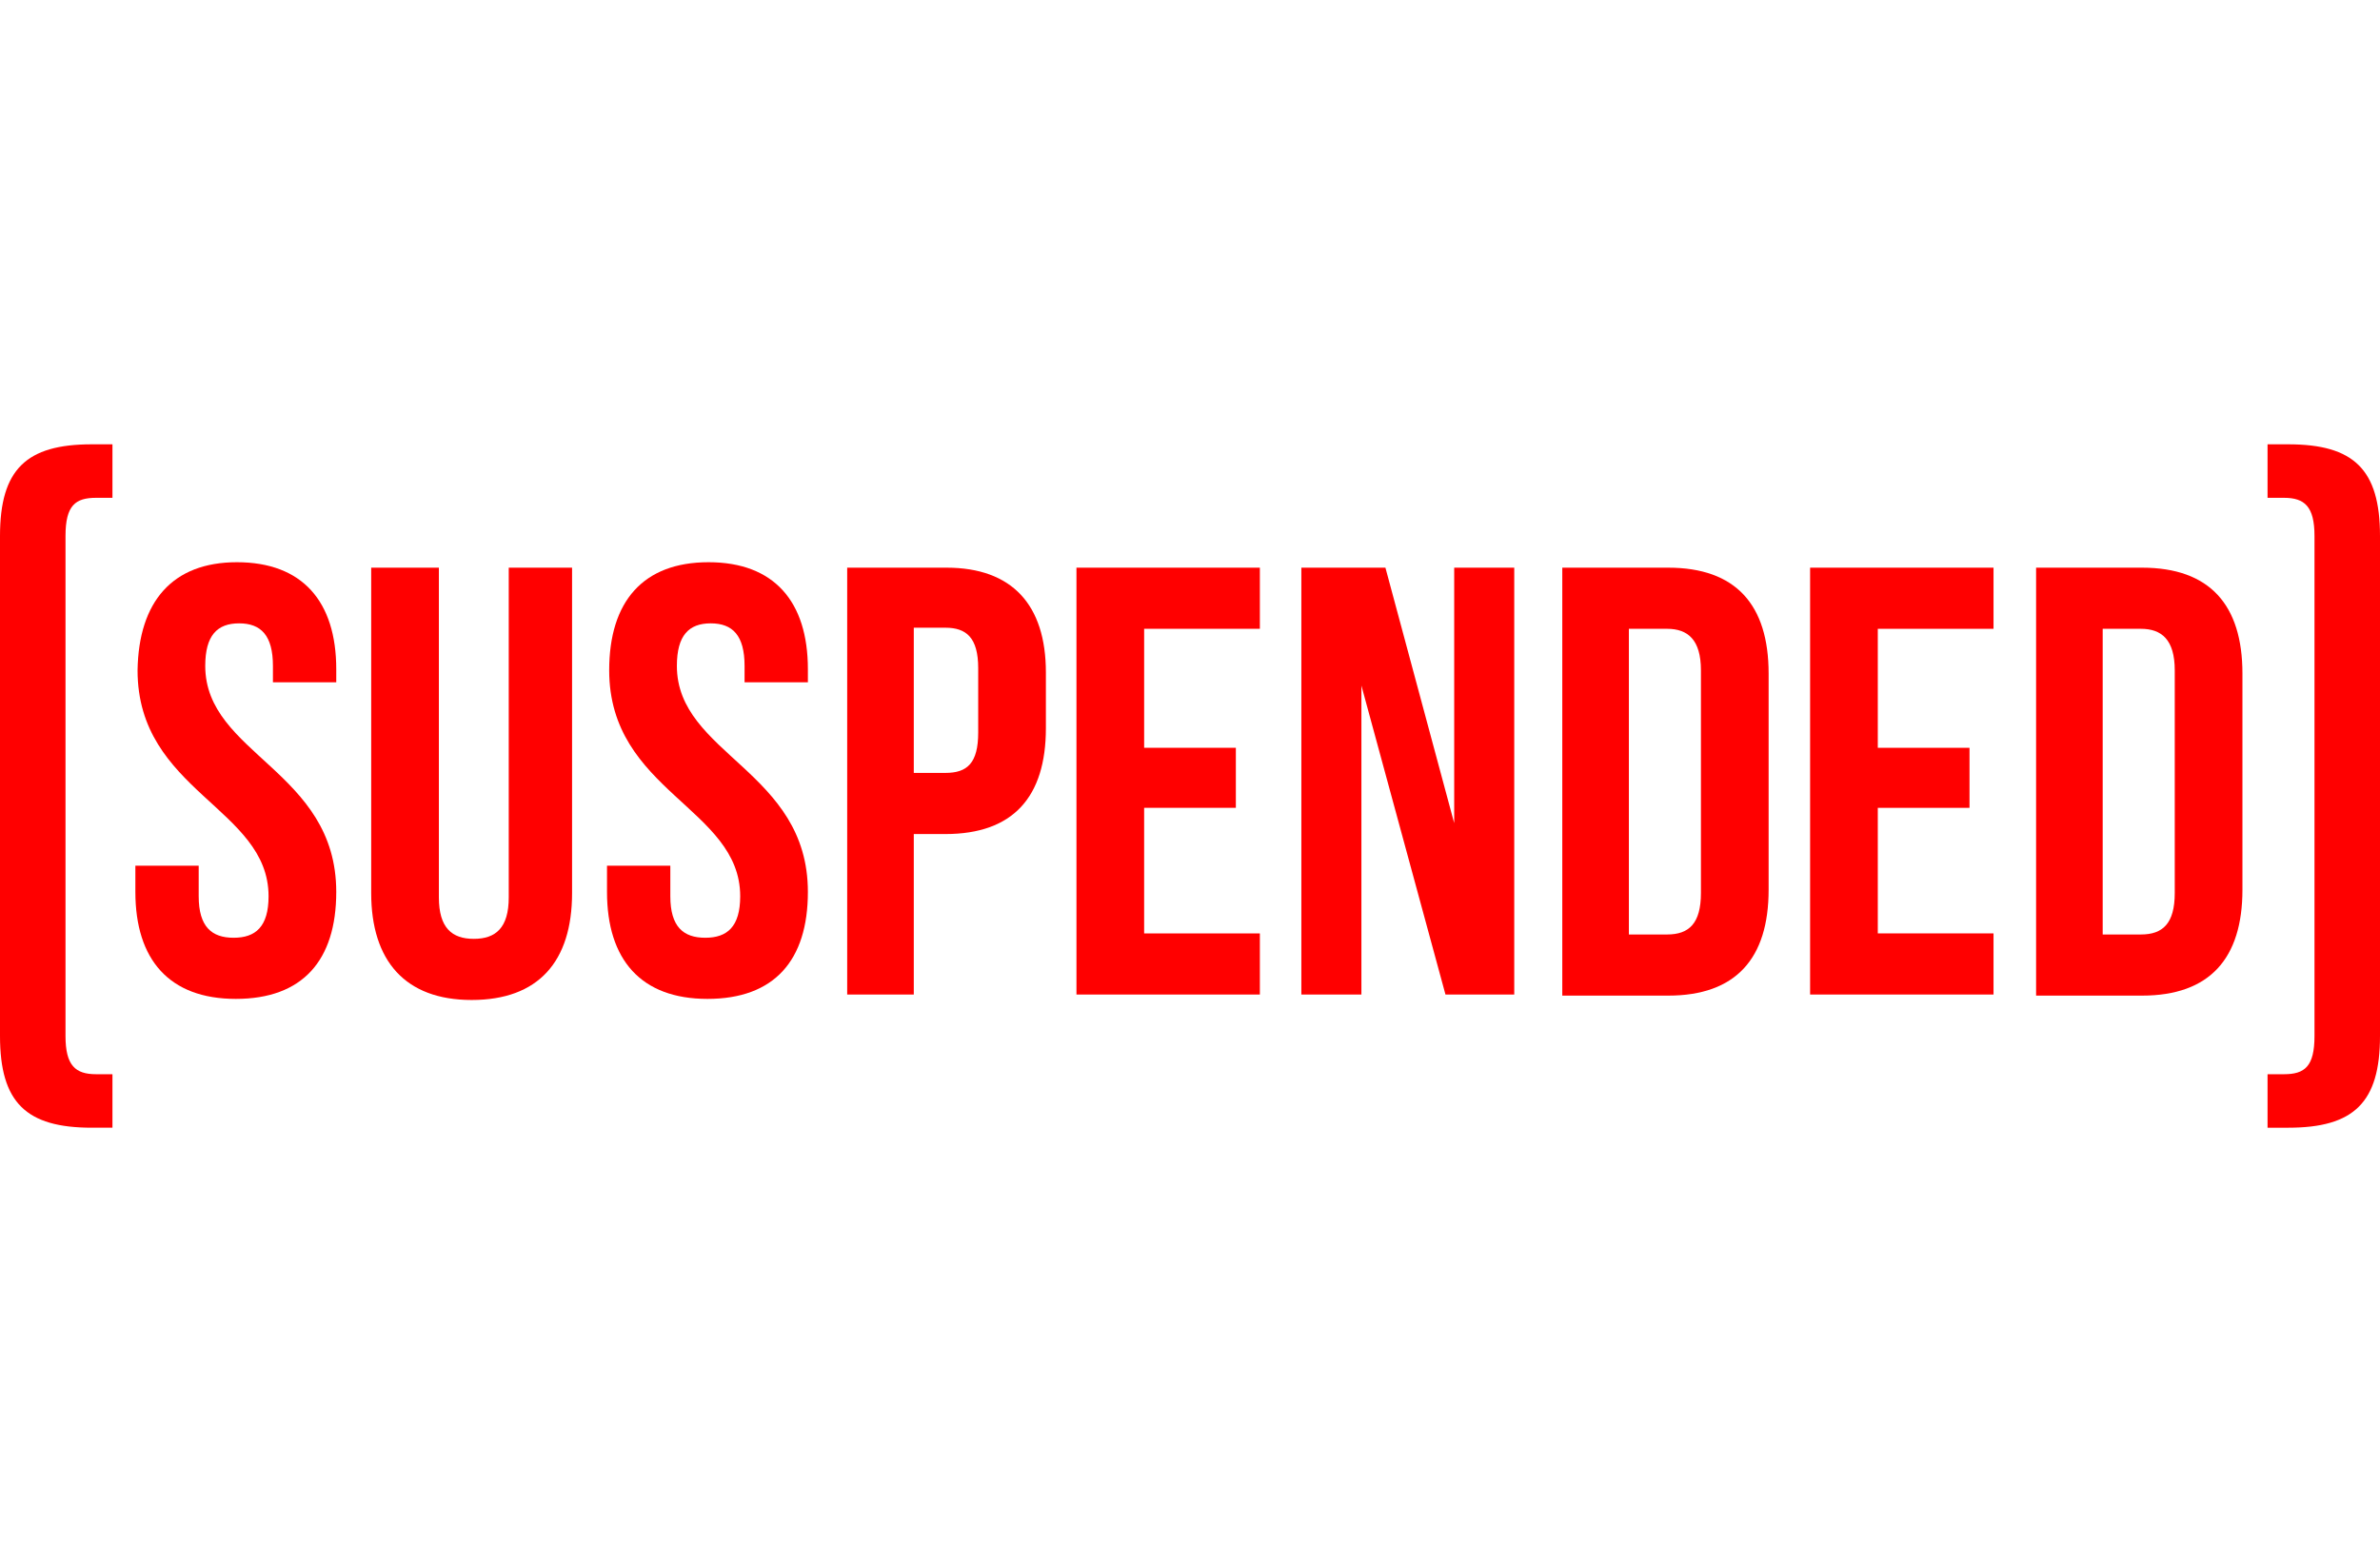 <?xml version="1.0" encoding="utf-8"?>
<!-- Generator: Adobe Illustrator 23.1.1, SVG Export Plug-In . SVG Version: 6.00 Build 0)  -->
<svg version="1.1" id="Layer_1" xmlns="http://www.w3.org/2000/svg" xmlns:xlink="http://www.w3.org/1999/xlink" x="0px" y="0px"
	 viewBox="0 0 218 143.4" style="enable-background:new 0 0 218 143.4;" xml:space="preserve">
<style type="text/css">
	.st0{fill:#FF0000;}
</style>
<path class="st0" d="M10.3,40.7v4.9H8.8c-1.9,0-2.8,0.7-2.8,3.5v45.8c0,2.7,0.9,3.5,2.8,3.5h1.5v4.9H8.4c-6,0-8.4-2.3-8.4-8.4V49.1
	c0-6.1,2.4-8.4,8.4-8.4H10.3z"/>
<path class="st0" d="M209.6,40.7c6,0,8.4,2.3,8.4,8.4v45.8c0,6.1-2.4,8.4-8.4,8.4h-1.9v-4.9h1.5c1.9,0,2.8-0.7,2.8-3.5V49.1
	c0-2.7-0.9-3.5-2.8-3.5h-1.5v-4.9C207.7,40.7,209.6,40.7,209.6,40.7z"/>
<g>
	<path class="st0" d="M21.7,51.5c6,0,9.1,3.6,9.1,9.8v1.2H25V61c0-2.8-1.1-3.9-3.1-3.9c-2,0-3.1,1.1-3.1,3.9c0,8.1,12,9.6,12,20.7
		c0,6.3-3.1,9.8-9.2,9.8s-9.2-3.6-9.2-9.8v-2.4h5.8v2.8c0,2.8,1.2,3.8,3.2,3.8s3.2-1,3.2-3.8c0-8.1-12-9.6-12-20.7
		C12.7,55.1,15.8,51.5,21.7,51.5z"/>
	<path class="st0" d="M40.2,52v30.2c0,2.8,1.2,3.8,3.2,3.8s3.2-1,3.2-3.8V52h5.8v29.8c0,6.3-3.1,9.8-9.2,9.8s-9.2-3.6-9.2-9.8V52
		H40.2z"/>
	<path class="st0" d="M64.9,51.5c6,0,9.1,3.6,9.1,9.8v1.2h-5.8V61c0-2.8-1.1-3.9-3.1-3.9c-2,0-3.1,1.1-3.1,3.9c0,8.1,12,9.6,12,20.7
		c0,6.3-3.1,9.8-9.2,9.8s-9.2-3.6-9.2-9.8v-2.4h5.8v2.8c0,2.8,1.2,3.8,3.2,3.8c2,0,3.2-1,3.2-3.8c0-8.1-12-9.6-12-20.7
		C55.8,55.1,58.9,51.5,64.9,51.5z"/>
	<path class="st0" d="M95.8,61.6v5.1c0,6.3-3,9.7-9.2,9.7h-2.9v14.7h-6.1V52h9.1C92.7,52,95.8,55.4,95.8,61.6z M83.7,57.6v13.2h2.9
		c2,0,3-0.9,3-3.7v-5.9c0-2.8-1.1-3.7-3-3.7H83.7z"/>
	<path class="st0" d="M104.8,68.5h8.4V74h-8.4v11.5h10.6v5.6H98.6V52h16.8v5.6h-10.6V68.5z"/>
	<path class="st0" d="M124.7,62.8v28.3h-5.5V52h7.7l6.3,23.4V52h5.5v39.1h-6.3L124.7,62.8z"/>
	<path class="st0" d="M143.1,52h9.7c6.2,0,9.2,3.4,9.2,9.7v19.8c0,6.3-3,9.7-9.2,9.7h-9.7V52z M149.2,57.6v28h3.5c2,0,3.1-1,3.1-3.8
		V61.4c0-2.8-1.2-3.8-3.1-3.8H149.2z"/>
	<path class="st0" d="M172,68.5h8.4V74H172v11.5h10.6v5.6h-16.8V52h16.8v5.6H172V68.5z"/>
	<path class="st0" d="M186.5,52h9.7c6.2,0,9.2,3.4,9.2,9.7v19.8c0,6.3-3,9.7-9.2,9.7h-9.7V52z M192.6,57.6v28h3.5c2,0,3.1-1,3.1-3.8
		V61.4c0-2.8-1.2-3.8-3.1-3.8H192.6z"/>
</g>
</svg>

